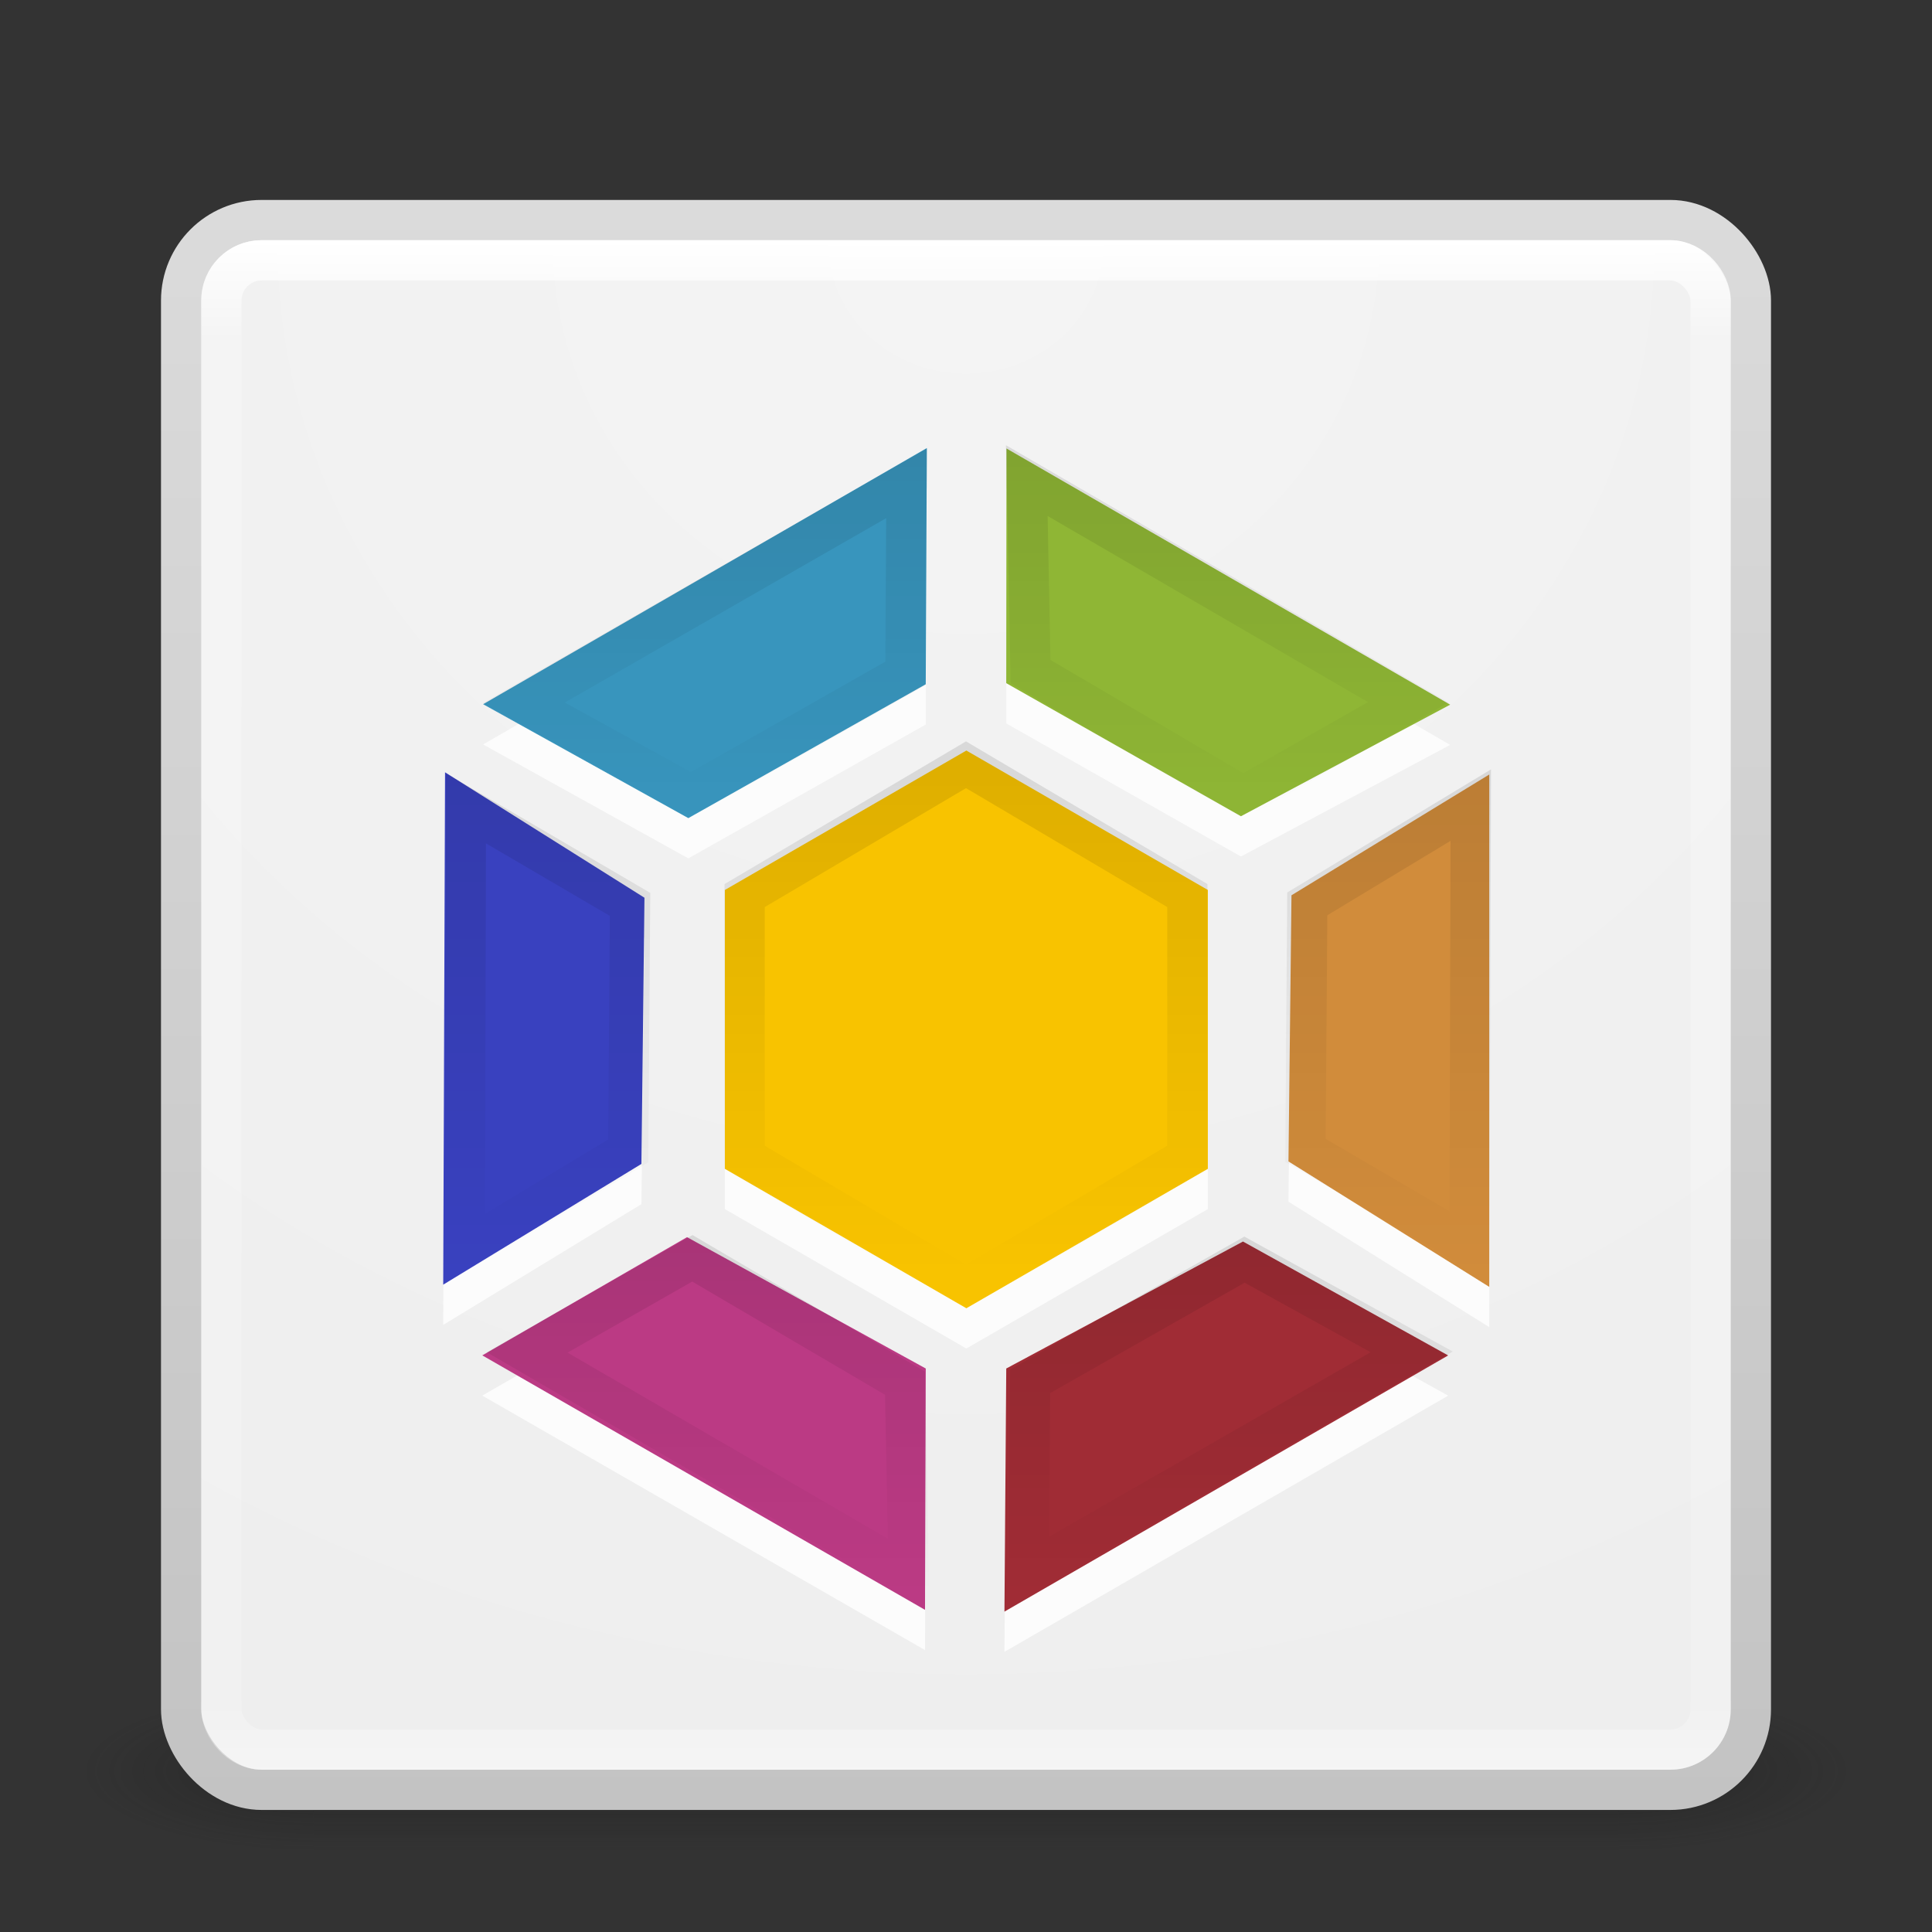 <?xml version="1.0" encoding="UTF-8" standalone="no"?>
<!-- Created with Inkscape (http://www.inkscape.org/) -->

<svg
   xmlns:dc="http://purl.org/dc/elements/1.1/"
   xmlns:cc="http://creativecommons.org/ns#"
   xmlns:rdf="http://www.w3.org/1999/02/22-rdf-syntax-ns#"
   xmlns:svg="http://www.w3.org/2000/svg"
   xmlns="http://www.w3.org/2000/svg"
   xmlns:xlink="http://www.w3.org/1999/xlink"
   xmlns:sodipodi="http://sodipodi.sourceforge.net/DTD/sodipodi-0.dtd"
   xmlns:inkscape="http://www.inkscape.org/namespaces/inkscape"
   version="1.1"
   width="128"
   height="128"
   id="svg4117"
   inkscape:version="0.48.2 r9819"
   sodipodi:docname="ppa.svg">
  <rect width="100%" height="100%" fill="#333333" stroke="none"/>
  <sodipodi:namedview
     pagecolor="#ffffff"
     bordercolor="#666666"
     borderopacity="1"
     objecttolerance="10"
     gridtolerance="10"
     guidetolerance="10"
     inkscape:pageopacity="0"
     inkscape:pageshadow="2"
     inkscape:window-width="1366"
     inkscape:window-height="676"
     id="namedview91"
     showgrid="false"
     inkscape:zoom="1.4348958"
     inkscape:cx="37.823475"
     inkscape:cy="62.083902"
     inkscape:window-x="0"
     inkscape:window-y="27"
     inkscape:window-maximized="1"
     inkscape:current-layer="svg4117"
     showguides="false"
     inkscape:guide-bbox="true">
    <sodipodi:guide
       orientation="1,0"
       position="24.044,44.08"
       id="guide3967" />
    <sodipodi:guide
       orientation="0,1"
       position="49.742,22.475"
       id="guide3969" />
  </sodipodi:namedview>
  <defs
     id="defs4119">
    <linearGradient
       inkscape:collect="always"
       id="linearGradient4019">
      <stop
         style="stop-color:#000000;stop-opacity:1;"
         offset="0"
         id="stop4021" />
      <stop
         style="stop-color:#000000;stop-opacity:0;"
         offset="1"
         id="stop4023" />
    </linearGradient>
    <linearGradient
       id="linearGradient3924">
      <stop
         id="stop3926"
         style="stop-color:#ffffff;stop-opacity:1"
         offset="0" />
      <stop
         id="stop3928"
         style="stop-color:#ffffff;stop-opacity:0.235"
         offset="0.063" />
      <stop
         id="stop3930"
         style="stop-color:#ffffff;stop-opacity:0.157"
         offset="0.951" />
      <stop
         id="stop3932"
         style="stop-color:#ffffff;stop-opacity:0.392"
         offset="1" />
    </linearGradient>
    <radialGradient
       cx="4.993"
       cy="43.5"
       r="2.5"
       fx="4.993"
       fy="43.5"
       id="radialGradient2873-966-168"
       xlink:href="#linearGradient3688-166-749"
       gradientUnits="userSpaceOnUse"
       gradientTransform="matrix(2.004,0,0,1.4,27.988,-17.4)" />
    <linearGradient
       id="linearGradient3688-166-749">
      <stop
         id="stop2883"
         style="stop-color:#181818;stop-opacity:1"
         offset="0" />
      <stop
         id="stop2885"
         style="stop-color:#181818;stop-opacity:0"
         offset="1" />
    </linearGradient>
    <radialGradient
       cx="4.993"
       cy="43.5"
       r="2.5"
       fx="4.993"
       fy="43.5"
       id="radialGradient2875-742-326"
       xlink:href="#linearGradient3688-464-309"
       gradientUnits="userSpaceOnUse"
       gradientTransform="matrix(2.004,0,0,1.4,-20.012,-104.4)" />
    <linearGradient
       id="linearGradient3688-464-309">
      <stop
         id="stop2889"
         style="stop-color:#181818;stop-opacity:1"
         offset="0" />
      <stop
         id="stop2891"
         style="stop-color:#181818;stop-opacity:0"
         offset="1" />
    </linearGradient>
    <linearGradient
       x1="25.058"
       y1="47.028"
       x2="25.058"
       y2="39.999"
       id="linearGradient2877-634-617"
       xlink:href="#linearGradient3702-501-757"
       gradientUnits="userSpaceOnUse" />
    <linearGradient
       id="linearGradient3702-501-757">
      <stop
         id="stop2895"
         style="stop-color:#181818;stop-opacity:0"
         offset="0" />
      <stop
         id="stop2897"
         style="stop-color:#181818;stop-opacity:1"
         offset="0.5" />
      <stop
         id="stop2899"
         style="stop-color:#181818;stop-opacity:0"
         offset="1" />
    </linearGradient>
    <filter
       color-interpolation-filters="sRGB"
       id="filter3831">
      <feGaussianBlur
         id="feGaussianBlur3833"
         stdDeviation="0.637" />
    </filter>
    <clipPath
       id="clipPath3823">
      <path
         d="M 108.812,58 C 107.254,58 106,59.254 106,60.812 l 0,24.375 C 106,86.746 107.254,88 108.812,88 l 24.375,0 C 134.746,88 136,86.746 136,85.188 l 0,-24.375 C 136,59.254 134.746,58 133.188,58 l -24.375,0 z m 7.188,4.5 10,0 0,8.75 5,0 -10,13.75 -10,-13.75 5,0 0,-8.75 z"
         id="path3825"
         style="fill:#ffffff;fill-opacity:1;stroke:none"
         inkscape:connector-curvature="0" />
    </clipPath>
    <linearGradient
       x1="65.263"
       y1="64.205"
       x2="65.263"
       y2="50.069"
       id="linearGradient3812"
       xlink:href="#linearGradient5010"
       gradientUnits="userSpaceOnUse"
       gradientTransform="matrix(0.625,0,0,0.625,78.5,32.25)" />
    <filter
       color-interpolation-filters="sRGB"
       id="filter3806">
      <feGaussianBlur
         id="feGaussianBlur3808"
         stdDeviation="1.2" />
    </filter>
    <linearGradient
       x1="70"
       y1="54"
       x2="70"
       y2="75.095"
       id="linearGradient3788"
       xlink:href="#linearGradient3737"
       gradientUnits="userSpaceOnUse"
       gradientTransform="translate(0,4)" />
    <linearGradient
       x1="56"
       y1="72"
       x2="88"
       y2="72"
       id="linearGradient3773"
       xlink:href="#linearGradient3778"
       gradientUnits="userSpaceOnUse"
       gradientTransform="matrix(0.938,0,0,0.938,-140.5,3.5)" />
    <linearGradient
       x1="65.263"
       y1="64.205"
       x2="65.263"
       y2="50.069"
       id="linearGradient3832"
       xlink:href="#linearGradient3737"
       gradientUnits="userSpaceOnUse"
       gradientTransform="matrix(0.625,0,0,0.625,28.5,31.25)" />
    <filter
       color-interpolation-filters="sRGB"
       id="filter3174">
      <feGaussianBlur
         id="feGaussianBlur3176"
         stdDeviation="1.71" />
    </filter>
    <linearGradient
       id="linearGradient3737">
      <stop
         id="stop3739"
         style="stop-color:#ffffff;stop-opacity:1"
         offset="0" />
      <stop
         id="stop3741"
         style="stop-color:#ffffff;stop-opacity:0"
         offset="1" />
    </linearGradient>
    <linearGradient
       x1="45.448"
       y1="92.54"
       x2="45.448"
       y2="7.017"
       id="ButtonShadow"
       gradientUnits="userSpaceOnUse"
       gradientTransform="scale(1.006,0.994)">
      <stop
         id="stop3750"
         style="stop-color:#000000;stop-opacity:1"
         offset="0" />
      <stop
         id="stop3752"
         style="stop-color:#000000;stop-opacity:0.588"
         offset="1" />
    </linearGradient>
    <linearGradient
       id="linearGradient5010">
      <stop
         id="stop5012"
         style="stop-color:#000000;stop-opacity:1"
         offset="0" />
      <stop
         id="stop5014"
         style="stop-color:#000000;stop-opacity:0"
         offset="1" />
    </linearGradient>
    <linearGradient
       id="linearGradient3778">
      <stop
         id="stop3780"
         style="stop-color:#499119;stop-opacity:1"
         offset="0" />
      <stop
         id="stop3782"
         style="stop-color:#8fd625;stop-opacity:1"
         offset="1" />
    </linearGradient>
    <linearGradient
       id="linearGradient3104">
      <stop
         id="stop3106"
         style="stop-color:#c3c3c3;stop-opacity:1;"
         offset="0" />
      <stop
         id="stop3108"
         style="stop-color:#dbdbdb;stop-opacity:1;"
         offset="1" />
    </linearGradient>
    <linearGradient
       id="linearGradient3600">
      <stop
         id="stop3602"
         style="stop-color:#f4f4f4;stop-opacity:1"
         offset="0" />
      <stop
         id="stop3604"
         style="stop-color:#eeeeee;stop-opacity:1;"
         offset="1" />
    </linearGradient>
    <linearGradient
       id="linearGradient3104-5">
      <stop
         id="stop3106-9"
         style="stop-color:#aaaaaa;stop-opacity:1"
         offset="0" />
      <stop
         id="stop3108-8"
         style="stop-color:#c8c8c8;stop-opacity:1"
         offset="1" />
    </linearGradient>
    <linearGradient
       inkscape:collect="always"
       xlink:href="#linearGradient3924"
       id="linearGradient3084"
       gradientUnits="userSpaceOnUse"
       gradientTransform="translate(2.4e-6,0.967)"
       x1="24"
       y1="5"
       x2="24"
       y2="43" />
    <radialGradient
       inkscape:collect="always"
       xlink:href="#linearGradient3600"
       id="radialGradient3093"
       gradientUnits="userSpaceOnUse"
       gradientTransform="matrix(0,1.939,-2.052,-5.2784231e-8,41.335,-8.486)"
       cx="7.496"
       cy="8.45"
       fx="7.496"
       fy="8.45"
       r="20" />
    <linearGradient
       inkscape:collect="always"
       xlink:href="#linearGradient3104"
       id="linearGradient3095"
       gradientUnits="userSpaceOnUse"
       gradientTransform="translate(-6e-7,0.967)"
       x1="24"
       y1="44"
       x2="24"
       y2="3.899" />
    <linearGradient
       inkscape:collect="always"
       xlink:href="#linearGradient3104-5"
       id="linearGradient3098"
       gradientUnits="userSpaceOnUse"
       x1="20"
       y1="43"
       x2="20"
       y2="3" />
    <linearGradient
       inkscape:collect="always"
       xlink:href="#linearGradient4019"
       id="linearGradient4037"
       x1="25.811"
       y1="11.244"
       x2="25.811"
       y2="20.312"
       gradientUnits="userSpaceOnUse" />
    <linearGradient
       inkscape:collect="always"
       xlink:href="#linearGradient4019"
       id="linearGradient4041"
       gradientUnits="userSpaceOnUse"
       x1="15.666"
       y1="19.528"
       x2="15.666"
       y2="31.617" />
    <linearGradient
       inkscape:collect="always"
       xlink:href="#linearGradient4019"
       id="linearGradient4044"
       gradientUnits="userSpaceOnUse"
       x1="25.065"
       y1="30.795"
       x2="25.065"
       y2="39.562" />
    <radialGradient
       inkscape:collect="always"
       xlink:href="#linearGradient3688-166-749"
       id="radialGradient3863"
       gradientUnits="userSpaceOnUse"
       gradientTransform="matrix(2.004,0,0,1.4,27.988,-17.4)"
       cx="4.993"
       cy="43.5"
       fx="4.993"
       fy="43.5"
       r="2.5" />
    <radialGradient
       inkscape:collect="always"
       xlink:href="#linearGradient3688-464-309"
       id="radialGradient3865"
       gradientUnits="userSpaceOnUse"
       gradientTransform="matrix(2.004,0,0,1.4,-20.012,-104.4)"
       cx="4.993"
       cy="43.5"
       fx="4.993"
       fy="43.5"
       r="2.5" />
    <linearGradient
       inkscape:collect="always"
       xlink:href="#linearGradient3702-501-757"
       id="linearGradient3867"
       gradientUnits="userSpaceOnUse"
       x1="25.058"
       y1="47.028"
       x2="25.058"
       y2="39.999" />
    <linearGradient
       inkscape:collect="always"
       xlink:href="#linearGradient3104-5"
       id="linearGradient3869"
       gradientUnits="userSpaceOnUse"
       x1="20"
       y1="43"
       x2="20"
       y2="3" />
    <radialGradient
       inkscape:collect="always"
       xlink:href="#linearGradient3600"
       id="radialGradient3871"
       gradientUnits="userSpaceOnUse"
       gradientTransform="matrix(0,1.939,-2.052,-5.2784231e-8,41.335,-8.486)"
       cx="7.496"
       cy="8.45"
       fx="7.496"
       fy="8.45"
       r="20" />
    <linearGradient
       inkscape:collect="always"
       xlink:href="#linearGradient3104"
       id="linearGradient3873"
       gradientUnits="userSpaceOnUse"
       gradientTransform="translate(-6e-7,0.967)"
       x1="24"
       y1="44"
       x2="24"
       y2="3.899" />
    <linearGradient
       inkscape:collect="always"
       xlink:href="#linearGradient3924"
       id="linearGradient3875"
       gradientUnits="userSpaceOnUse"
       gradientTransform="translate(2.4e-6,0.967)"
       x1="24"
       y1="5"
       x2="24"
       y2="43" />
    <linearGradient
       inkscape:collect="always"
       xlink:href="#linearGradient4019"
       id="linearGradient3877"
       gradientUnits="userSpaceOnUse"
       x1="25.811"
       y1="11.244"
       x2="25.811"
       y2="20.312" />
    <linearGradient
       inkscape:collect="always"
       xlink:href="#linearGradient4019"
       id="linearGradient3879"
       gradientUnits="userSpaceOnUse"
       x1="15.666"
       y1="19.528"
       x2="15.666"
       y2="31.617" />
    <linearGradient
       inkscape:collect="always"
       xlink:href="#linearGradient4019"
       id="linearGradient3881"
       gradientUnits="userSpaceOnUse"
       x1="25.065"
       y1="30.795"
       x2="25.065"
       y2="39.562" />
    <linearGradient
       inkscape:collect="always"
       xlink:href="#linearGradient4019"
       id="linearGradient3085"
       gradientUnits="userSpaceOnUse"
       x1="25.065"
       y1="30.795"
       x2="25.065"
       y2="39.562"
       gradientTransform="scale(2.667,2.667)" />
    <linearGradient
       inkscape:collect="always"
       xlink:href="#linearGradient4019"
       id="linearGradient3088"
       gradientUnits="userSpaceOnUse"
       x1="15.666"
       y1="19.528"
       x2="15.666"
       y2="31.617"
       gradientTransform="scale(2.667,2.667)" />
    <linearGradient
       inkscape:collect="always"
       xlink:href="#linearGradient4019"
       id="linearGradient3091"
       gradientUnits="userSpaceOnUse"
       x1="25.811"
       y1="11.244"
       x2="25.811"
       y2="20.312"
       gradientTransform="scale(2.667,2.667)" />
    <linearGradient
       inkscape:collect="always"
       xlink:href="#linearGradient3924"
       id="linearGradient3102"
       gradientUnits="userSpaceOnUse"
       gradientTransform="matrix(2.667,0,0,2.667,6.4000001e-6,2.58)"
       x1="24"
       y1="5"
       x2="24"
       y2="43" />
    <radialGradient
       inkscape:collect="always"
       xlink:href="#linearGradient3600"
       id="radialGradient3105"
       gradientUnits="userSpaceOnUse"
       gradientTransform="matrix(0,5.171,-5.471,-1.4075795e-7,110.227,-22.63)"
       cx="7.496"
       cy="8.45"
       fx="7.496"
       fy="8.45"
       r="20" />
    <linearGradient
       inkscape:collect="always"
       xlink:href="#linearGradient3104"
       id="linearGradient3107"
       gradientUnits="userSpaceOnUse"
       gradientTransform="matrix(2.667,0,0,2.667,-1.6e-6,2.58)"
       x1="24"
       y1="44"
       x2="24"
       y2="3.899" />
    <linearGradient
       inkscape:collect="always"
       xlink:href="#linearGradient3104-5"
       id="linearGradient3110"
       gradientUnits="userSpaceOnUse"
       x1="20"
       y1="43"
       x2="20"
       y2="3"
       gradientTransform="scale(2.667,2.667)" />
  </defs>
  <g
     style="display:none"
     id="layer2"
     transform="translate(-135.857,48.95)">
    <path
       inkscape:connector-curvature="0"
       style="opacity:0.9;fill:url(#ButtonShadow);fill-opacity:1;fill-rule:nonzero;stroke:none;filter:url(#filter3174)"
       id="rect3745"
       d="M 11,7 48,5 85,7 c 3.324,0 6,2.676 6,6 l 0,73 c 0,3.324 -2.676,6 -6,6 L 11,92 C 7.676,92 5,89.324 5,86 L 5,13 C 5,9.676 7.676,7 11,7 z" />
  </g>
  <g
     style="display:none"
     id="layer4"
     transform="translate(-135.857,48.95)">
    <rect
       style="opacity:0.6;fill:#000000;fill-opacity:1;stroke:none;filter:url(#filter3806)"
       id="rect3790"
       transform="matrix(0,-1,1,0,0,4)"
       y="56"
       x="-86"
       ry="2.812"
       rx="2.812"
       height="30"
       width="30" />
    <rect
       style="fill:url(#linearGradient3773);fill-opacity:1;stroke:none"
       id="rect2993"
       transform="matrix(0,-1,1,0,0,0)"
       y="56"
       x="-88"
       ry="2.812"
       rx="2.812"
       height="30"
       width="30" />
    <path
       inkscape:connector-curvature="0"
       style="opacity:0.5;fill:url(#linearGradient3788);fill-opacity:1;stroke:none"
       id="rect3775"
       d="M 58.812,58 C 57.254,58 56,59.254 56,60.812 l 0,24.375 c 0,0.873 0.411,1.641 1.031,2.156 C 57.028,87.29 57,87.242 57,87.188 l 0,-24.375 C 57,61.254 58.171,60 59.625,60 l 22.75,0 C 83.829,60 85,61.254 85,62.812 l 0,24.375 c 0,0.055 -0.028,0.102 -0.031,0.156 C 85.589,86.829 86,86.061 86,85.188 l 0,-24.375 C 86,59.254 84.746,58 83.188,58 l -24.375,0 z" />
    <path
       inkscape:connector-curvature="0"
       style="opacity:0.6;fill:url(#linearGradient3812);fill-opacity:1;fill-rule:nonzero;stroke:none;display:inline;filter:url(#filter3831)"
       id="path3810"
       clip-path="url(#clipPath3823)"
       transform="translate(-50,0)"
       d="m 116,63.5 0,8.75 -5,0 10,13.75 10,-13.75 -5,0 0,-8.75 -10,0 z" />
    <path
       inkscape:connector-curvature="0"
       style="fill:url(#linearGradient3832);fill-opacity:1;fill-rule:nonzero;stroke:none;display:inline"
       id="path4278"
       d="m 66,62.5 0,8.75 -5,0 10,13.75 10,-13.75 -5,0 0,-8.75 -10,0 z" />
  </g>
  <rect
     style="fill:none;stroke:none"
     id="rect3071"
     width="128"
     height="128"
     x="0"
     y="0"
     rx="7.126"
     ry="7.09" />
  <g
     style="display:inline"
     id="g2036"
     transform="matrix(2.933,0,0,1.185,-6.4,66.963)">
    <g
       style="opacity:0.4"
       id="g3712"
       transform="matrix(1.053,0,0,1.286,-1.263,-13.429)">
      <rect
         style="fill:url(#radialGradient3863);fill-opacity:1;stroke:none"
         id="rect2801"
         y="40"
         x="38"
         height="7"
         width="5" />
      <rect
         style="fill:url(#radialGradient3865);fill-opacity:1;stroke:none"
         id="rect3696"
         transform="scale(-1,-1)"
         y="-47"
         x="-10"
         height="7"
         width="5" />
      <rect
         style="fill:url(#linearGradient3867);fill-opacity:1;stroke:none"
         id="rect3700"
         y="40"
         x="10"
         height="7"
         width="28" />
    </g>
  </g>
  <path
     inkscape:connector-curvature="0"
     style="opacity:0.05;color:#000000;fill:url(#linearGradient3110);fill-opacity:1;fill-rule:nonzero;stroke:none;stroke-width:1;marker:none;visibility:visible;display:inline;overflow:visible;enable-background:accumulate"
     id="path4564-0"
     d="m 61.25,21.833 a 7.829,7.829 0 0 0 -3.75,1.083 l -29.417,17 a 7.829,7.829 0 0 0 -3.75,5.417 7.829,7.829 0 0 0 -0.083,0 7.829,7.829 0 0 0 -2.583,5.833 L 21.5,85.083 a 7.829,7.829 0 0 0 2.667,5.833 7.829,7.829 0 0 0 0,0.083 A 7.829,7.829 0 0 0 28,96.583 L 57.333,113.417 A 7.829,7.829 0 0 0 63.75,114 a 7.829,7.829 0 0 0 0.083,0 7.829,7.829 0 0 0 6.667,-0.5 L 99.833,96.583 a 7.829,7.829 0 0 0 3.75,-5.333 7.829,7.829 0 0 0 2.917,-6 l 0,-33.917 A 7.829,7.829 0 0 0 103.833,45.5 7.829,7.829 0 0 0 100,39.917 L 70.583,23 a 7.829,7.829 0 0 0 -6.417,-0.667 7.829,7.829 0 0 0 -2.917,-0.5 z" />
  <rect
     style="color:#000000;fill:url(#radialGradient3105);fill-opacity:1;fill-rule:nonzero;stroke:url(#linearGradient3107);stroke-width:2.667;stroke-linecap:round;stroke-linejoin:round;stroke-miterlimit:4;stroke-opacity:1;stroke-dasharray:none;stroke-dashoffset:0;marker:none;visibility:visible;display:inline;overflow:visible;enable-background:accumulate"
     id="rect5505-21"
     y="14.58"
     x="12"
     ry="5.333"
     rx="5.333"
     height="104"
     width="104" />
  <rect
     style="fill:none;stroke:url(#linearGradient3102);stroke-width:2.667;stroke-linecap:round;stroke-linejoin:round;stroke-miterlimit:4;stroke-opacity:1;stroke-dasharray:none;stroke-dashoffset:0"
     id="rect6741-2"
     y="17.247"
     x="14.667"
     ry="2.667"
     rx="2.667"
     height="98.667"
     width="98.667" />
  <path
     id="path3974-3"
     style="opacity:0.8;fill:#ffffff;fill-opacity:1;stroke:none"
     d="m 32.008,49.322 13.595,7.547 15.731,-8.869 0.072,-15.65 z m -2.644,38.456 13.133,-8 0.2,-17.635 -13.212,-8.31 -0.121,33.945 z m 31.921,21.545 0.049,-15.99 -15.816,-8.702 -13.565,7.832 z M 95.944,92.467 82.35,84.92 66.667,93.333 66.547,109.44 z m 2.722,-38.487 -13.103,8 -0.2,17.635 13.303,8.31 z M 66.681,32.38 66.667,47.928 82.215,56.744 96.079,49.352 z m -18.658,47.725 5e-6,-18.475 16,-9.238 16,9.238 -5e-6,18.475 -16,9.238 -16,-9.238 z"
     inkscape:connector-curvature="0" />
  <path
     inkscape:connector-curvature="0"
     style="color:#000000;fill:#f8c300;fill-opacity:1;fill-rule:nonzero;stroke:none;stroke-width:1;marker:none;visibility:visible;display:inline;overflow:visible;enable-background:accumulate"
     id="path3942"
     d="m 48.024,77.438 5e-6,-18.475 16,-9.238 16,9.238 -5e-6,18.475 -16,9.238 -16,-9.238 z" />
  <path
     inkscape:connector-curvature="0"
     style="fill:#8fb635;fill-opacity:1;stroke:none"
     id="path3944"
     d="m 66.681,29.713 -0.015,15.548 15.548,8.817 13.864,-7.392 z" />
  <path
     inkscape:connector-curvature="0"
     style="fill:#d18c3b;fill-opacity:1;stroke:none"
     id="path3966"
     d="m 98.667,51.314 -13.103,8 -0.2,17.635 13.303,8.31 z" />
  <path
     inkscape:connector-curvature="0"
     style="fill:#a02c35;fill-opacity:1;stroke:none"
     id="path3968"
     d="M 95.944,89.801 82.35,82.254 66.667,90.667 66.547,106.774 z" />
  <path
     inkscape:connector-curvature="0"
     style="fill:#bb3a84;fill-opacity:1;stroke:none"
     id="path3970"
     d="m 61.285,106.657 0.049,-15.99 -15.816,-8.702 -13.565,7.832 z" />
  <path
     inkscape:connector-curvature="0"
     style="fill:#3941bf;fill-opacity:1;stroke:none"
     id="path3972"
     d="m 29.364,85.112 13.133,-8 0.2,-17.635 -13.212,-8.31 -0.121,33.945 z" />
  <path
     inkscape:connector-curvature="0"
     style="fill:#3895bd;fill-opacity:1;stroke:none"
     id="path3974"
     d="m 32.008,46.656 13.595,7.547 15.731,-8.869 0.072,-15.65 z" />
  <path
     inkscape:connector-curvature="0"
     id="path3974-7-6"
     style="opacity:0.1;fill:none;stroke:url(#linearGradient3091);stroke-width:2.667;stroke-opacity:1"
     d="m 68.028,31.842 0.249,12.651 14.083,8.27 10.945,-6.236 z m -33.326,14.724 11.08,6.11 14.204,-8.061 0.072,-12.597 z" />
  <path
     inkscape:connector-curvature="0"
     id="path3974-7-6-3"
     style="opacity:0.1;fill:none;stroke:url(#linearGradient3088);stroke-width:2.667;stroke-opacity:1"
     d="M 30.79,82.789 41.622,76.248 41.743,59.917 30.869,53.556 z M 97.442,53.342 86.611,59.883 86.49,76.214 97.363,82.575 z m -48.109,23.325 5e-6,-17.333 14.667,-8.667 14.667,8.667 -6e-6,17.333 -14.667,8.667 -14.667,-8.667 z" />
  <path
     inkscape:connector-curvature="0"
     id="path3974-7-6-38"
     style="opacity:0.1;fill:none;stroke:url(#linearGradient3085);stroke-width:2.667;stroke-opacity:1"
     d="M 93.53,89.565 82.45,83.455 68.246,91.516 68.174,104.113 z M 60.204,104.288 59.955,91.637 45.872,83.367 34.927,89.603 z" />
</svg>
